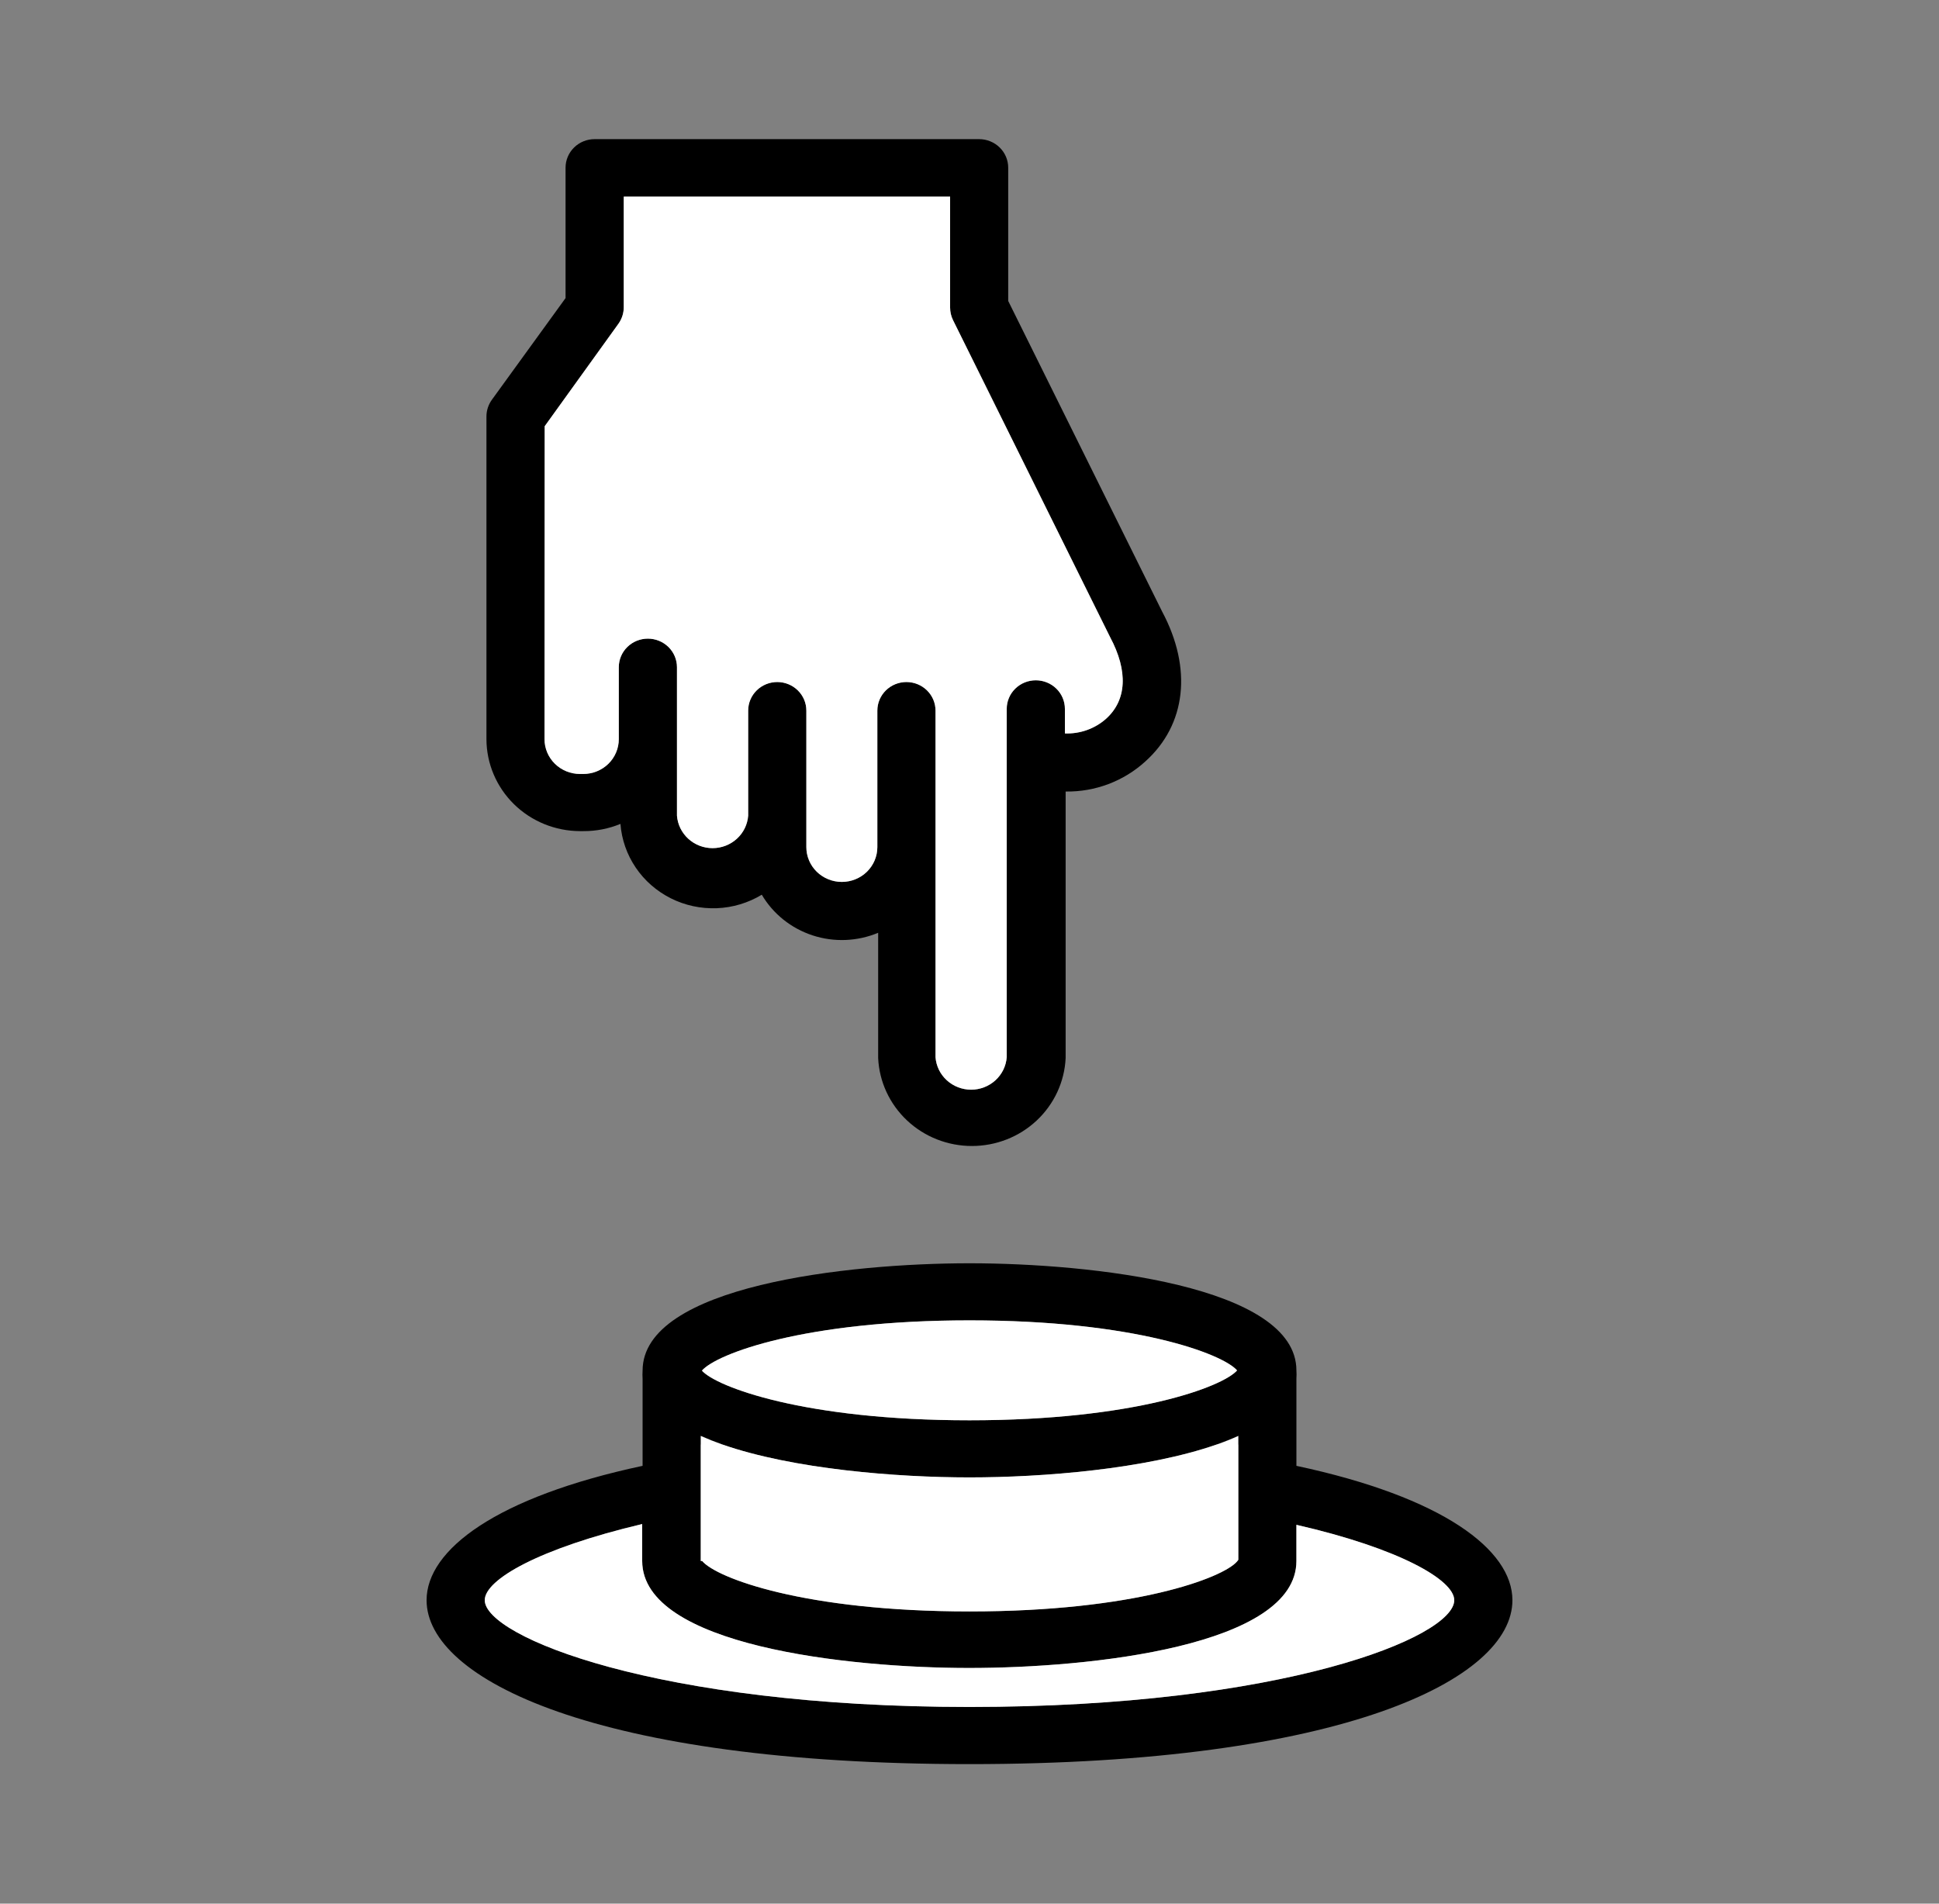 <svg fill="none" height="54" viewBox="0 0 55 54" width="55" xmlns="http://www.w3.org/2000/svg"><rect x="0" y="0" width="55" height="54" fill="#808080" stroke="none"/><g fill="#000"><path d="m35.123 40.732c-.194.086-.398.167-.611.243h.611z"/><path d="m19.877 40.732v.243h.611c-.213-.076-.416-.157-.611-.243z"/><path d="m36.773 41.58v-2.473c.005-.077.005-.155 0-.232 0-2.403-5.83-3.04-9.273-3.04s-9.273.637-9.273 3.046c-.005.077-.005.155 0 .232v2.468c-4.152.886-6.127 2.381-6.127 3.812 0 2.241 4.818 4.649 15.4 4.649s15.4-2.408 15.4-4.649c0-1.431-1.974-2.927-6.127-3.812zm-16.896 2.7v-3.548c.194.086.398.167.611.243 2.013.702 4.95.934 7.013.934s5-.232 7.013-.934c.216-.076.42-.157.611-.243v3.515l-.038.049c-.402.464-2.893 1.415-7.585 1.415s-7.183-.95-7.585-1.431zm7.623-6.826c4.686 0 7.183.95 7.59 1.42-.407.464-2.904 1.415-7.59 1.415s-7.183-.95-7.59-1.409c.407-.475 2.904-1.426 7.59-1.426zm0 10.967c-8.888 0-13.75-2.003-13.75-3.029 0-.583 1.54-1.469 4.466-2.16v1.048c0 2.398 5.83 3.035 9.273 3.035s9.284-.621 9.284-3.035v-1.026c2.926.67 4.477 1.566 4.477 2.138 0 1.048-4.862 3.029-13.75 3.029z"/><path d="m16.456 23.576h.093c.361.002.718-.068 1.05-.205.034.443.183.87.433 1.239.25.37.594.67.996.872s.852.298 1.304.281c.452-.018.891-.15 1.276-.383.321.545.834.955 1.442 1.154.608.199 1.269.172 1.859-.074v3.553c.031.672.325 1.306.82 1.771.495.465 1.154.724 1.839.724.685 0 1.344-.259 1.839-.724.495-.465.789-1.099.82-1.771v-7.56c.837.013 1.647-.293 2.26-.853 1.161-1.042 1.337-2.641.478-4.25l-4.367-8.813v-3.78c0-.215-.087-.421-.242-.573-.155-.152-.365-.237-.583-.237h-10.906c-.219 0-.429.085-.583.237-.155.152-.242.358-.242.573v3.699l-2.09 2.884c-.099.138-.153.301-.154.47v9.158c.002.691.282 1.354.78 1.843s1.173.764 1.877.765zm-1.006-11.486 2.095-2.911c.097-.138.149-.302.148-.47v-3.132h9.257v3.148c-0.0.123.028.245.083.356l4.455 8.991c.517.967.473 1.793-.121 2.322-.318.279-.734.426-1.161.41v-.697c0-.215-.087-.421-.242-.573-.155-.152-.365-.237-.583-.237s-.429.085-.583.237c-.155.152-.242.358-.242.573v9.882c-.019.25-.133.484-.321.655s-.433.266-.689.266c-.255 0-.501-.095-.689-.266s-.302-.405-.321-.655v-9.833c0-.215-.087-.421-.242-.573-.155-.152-.365-.237-.583-.237s-.429.085-.583.237c-.155.152-.242.358-.242.573v3.872c0 .262-.106.513-.295.699-.189.185-.445.289-.712.289s-.523-.104-.712-.289c-.189-.185-.295-.437-.295-.699v-3.872c0-.215-.087-.421-.242-.573-.155-.152-.365-.237-.583-.237s-.429.085-.583.237c-.155.152-.242.358-.242.573v2.981c-.019.25-.133.484-.321.655s-.433.266-.689.266c-.256 0-.502-.095-.689-.266s-.302-.405-.321-.655v-4.212c0-.215-.087-.421-.242-.573-.155-.152-.365-.237-.583-.237s-.429.085-.583.237c-.155.152-.242.358-.242.573v.923.038 1.08c0 .262-.106.513-.295.699-.189.185-.445.289-.712.289h-.093c-.267 0-.523-.104-.712-.289-.189-.185-.295-.437-.295-.699z"/><path d="m35.123 40.732c-.194.086-.398.167-.611.243h.611z"/><path d="m19.877 40.732v.243h.611c-.213-.076-.416-.157-.611-.243z"/></g><path d="m19.877 44.28v-3.548c.194.086.398.167.611.243 2.013.702 4.95.934 7.013.934s5-.232 7.013-.934c.216-.076.42-.157.611-.243v3.515l-.038.049c-.402.464-2.893 1.415-7.585 1.415s-7.183-.95-7.585-1.431zm7.623-6.826c4.686 0 7.183.95 7.59 1.42-.407.464-2.904 1.415-7.59 1.415s-7.183-.95-7.59-1.409c.407-.475 2.904-1.426 7.59-1.426zm0 10.967c-8.888 0-13.75-2.003-13.75-3.029 0-.583 1.54-1.469 4.466-2.16v1.048c0 2.398 5.83 3.035 9.273 3.035s9.284-.621 9.284-3.035v-1.026c2.926.67 4.477 1.566 4.477 2.138 0 1.048-4.862 3.029-13.75 3.029z" fill="#fff"/><path d="m15.45 12.091 2.095-2.911c.097-.138.149-.302.148-.47v-3.132h9.257v3.148c-0.0.123.028.245.083.356l4.455 8.991c.517.967.473 1.793-.121 2.322-.318.279-.734.426-1.161.41v-.697c0-.215-.087-.421-.242-.573-.155-.152-.365-.237-.583-.237s-.429.085-.583.237c-.155.152-.242.358-.242.573v9.882c-.019.25-.133.484-.321.655s-.433.266-.689.266c-.255 0-.501-.095-.689-.266s-.302-.405-.321-.655v-9.833c0-.215-.087-.421-.242-.573-.155-.152-.365-.237-.583-.237s-.429.085-.583.237c-.155.152-.242.358-.242.573v3.872c0 .262-.106.513-.295.699-.189.185-.445.289-.712.289s-.523-.104-.712-.289c-.189-.185-.295-.437-.295-.699v-3.872c0-.215-.087-.421-.242-.573-.155-.152-.365-.237-.583-.237s-.429.085-.583.237c-.155.152-.242.358-.242.573v2.981c-.019.25-.133.484-.321.655s-.433.266-.689.266c-.256 0-.502-.095-.689-.266s-.302-.405-.321-.655v-4.212c0-.215-.087-.421-.242-.573-.155-.152-.365-.237-.583-.237s-.429.085-.583.237c-.155.152-.242.358-.242.573v.923.038 1.08c0 .262-.106.513-.295.699-.189.185-.445.289-.712.289h-.093c-.267 0-.523-.104-.712-.289-.189-.185-.295-.437-.295-.699z" fill="#fff"/></svg>